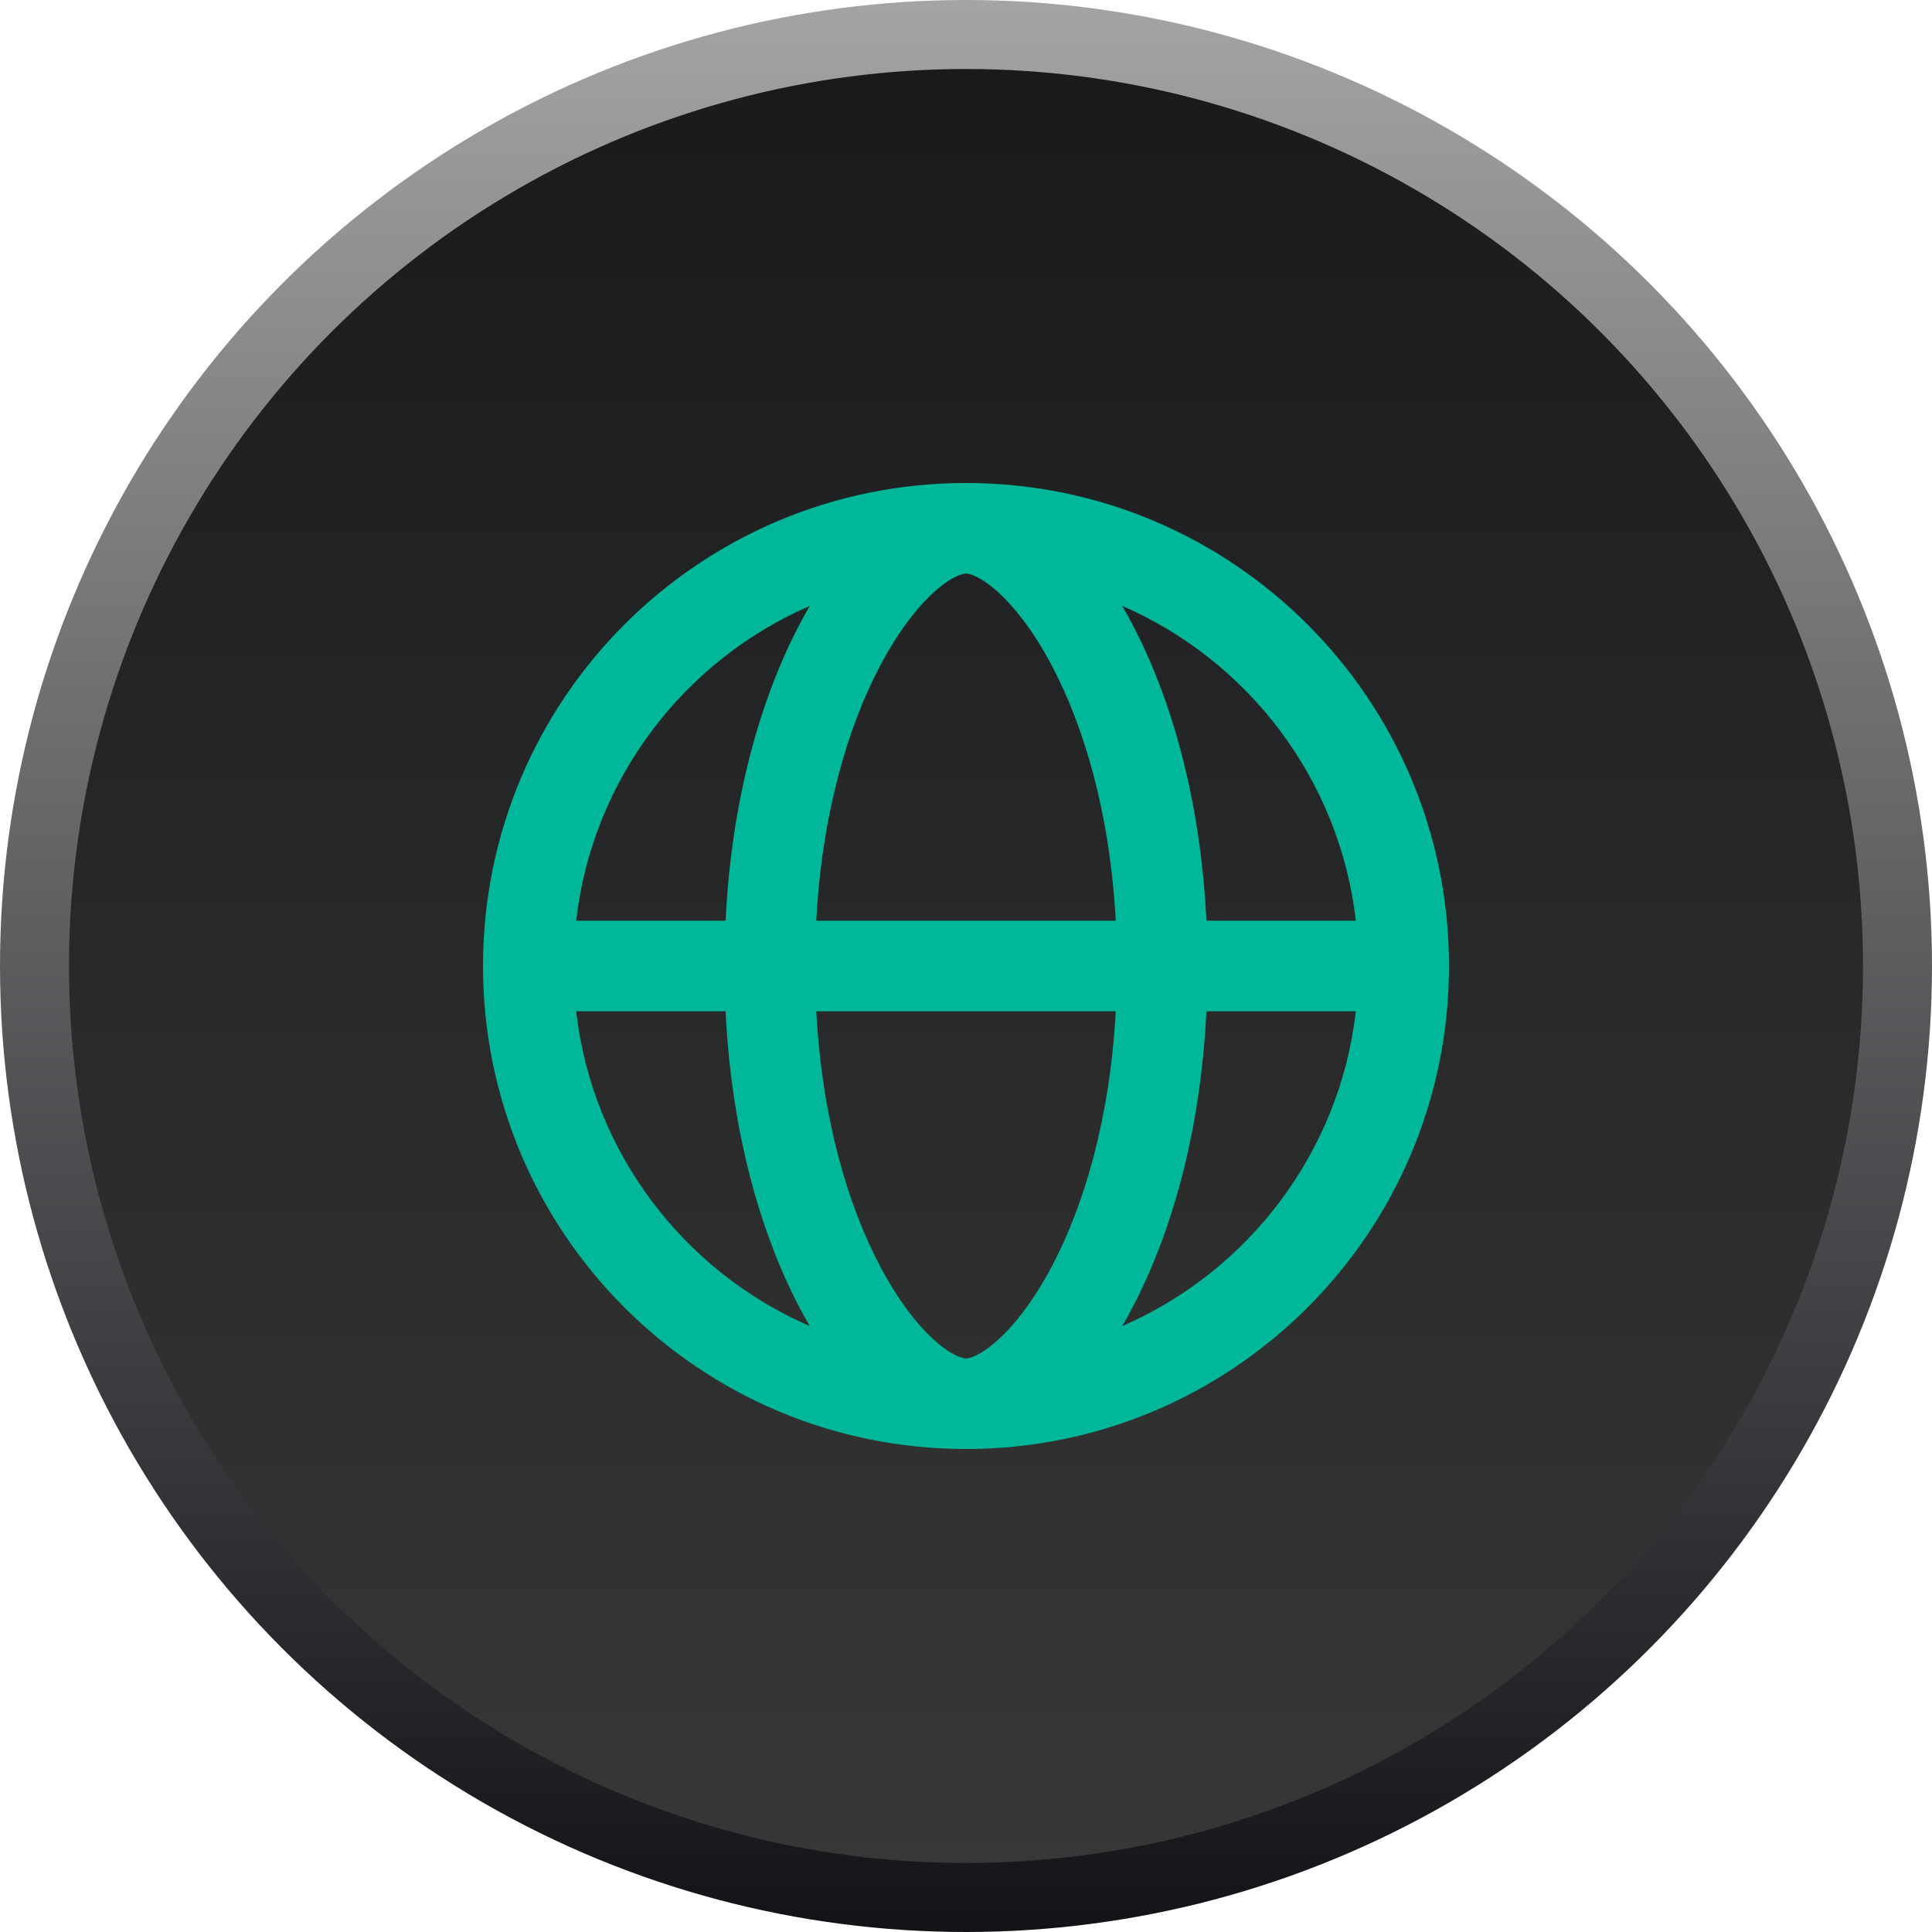 <svg width="28" height="28" viewBox="0 0 28 28" fill="none" xmlns="http://www.w3.org/2000/svg">
<circle cx="14" cy="14" r="13.5" fill="url(#paint0_linear_6118_2416)" stroke="url(#paint1_linear_6118_2416)"/>
<path fill-rule="evenodd" clip-rule="evenodd" d="M21 14C21 17.866 17.866 21 14 21C10.134 21 7 17.866 7 14C7 10.134 10.134 7 14 7C17.866 7 21 10.134 21 14ZM13.537 8.581C13.797 8.345 13.96 8.312 14 8.312C14.04 8.312 14.203 8.345 14.463 8.581C14.71 8.804 14.988 9.16 15.249 9.657C15.707 10.528 16.086 11.778 16.17 13.344H11.83C11.914 11.778 12.293 10.528 12.751 9.657C13.012 9.16 13.29 8.804 13.537 8.581ZM10.516 13.344C10.601 11.576 11.028 10.115 11.589 9.046C11.637 8.955 11.686 8.867 11.736 8.781C9.913 9.573 8.586 11.292 8.35 13.344H10.516ZM8.35 14.656H10.516C10.601 16.424 11.028 17.885 11.589 18.954C11.637 19.045 11.686 19.133 11.736 19.219C9.913 18.427 8.586 16.708 8.35 14.656ZM11.83 14.656H16.17C16.086 16.222 15.707 17.472 15.249 18.343C14.988 18.84 14.71 19.196 14.463 19.419C14.203 19.655 14.04 19.688 14 19.688C13.96 19.688 13.797 19.655 13.537 19.419C13.29 19.196 13.012 18.84 12.751 18.343C12.293 17.472 11.914 16.222 11.83 14.656ZM17.484 14.656C17.399 16.424 16.972 17.885 16.41 18.954C16.363 19.045 16.314 19.133 16.264 19.219C18.087 18.427 19.414 16.708 19.65 14.656H17.484ZM19.65 13.344C19.414 11.292 18.087 9.573 16.264 8.781C16.314 8.867 16.363 8.955 16.41 9.046C16.972 10.115 17.399 11.576 17.484 13.344H19.65Z" fill="#00B899"/>
<defs>
<linearGradient id="paint0_linear_6118_2416" x1="14" y1="0" x2="14" y2="28" gradientUnits="userSpaceOnUse">
<stop stop-color="#18191B"/>
<stop offset="1" stop-color="#383838"/>
</linearGradient>
<linearGradient id="paint1_linear_6118_2416" x1="14" y1="0" x2="14" y2="28" gradientUnits="userSpaceOnUse">
<stop stop-color="#A4A4A4"/>
<stop offset="1" stop-color="#111317"/>
</linearGradient>
</defs>
</svg>
